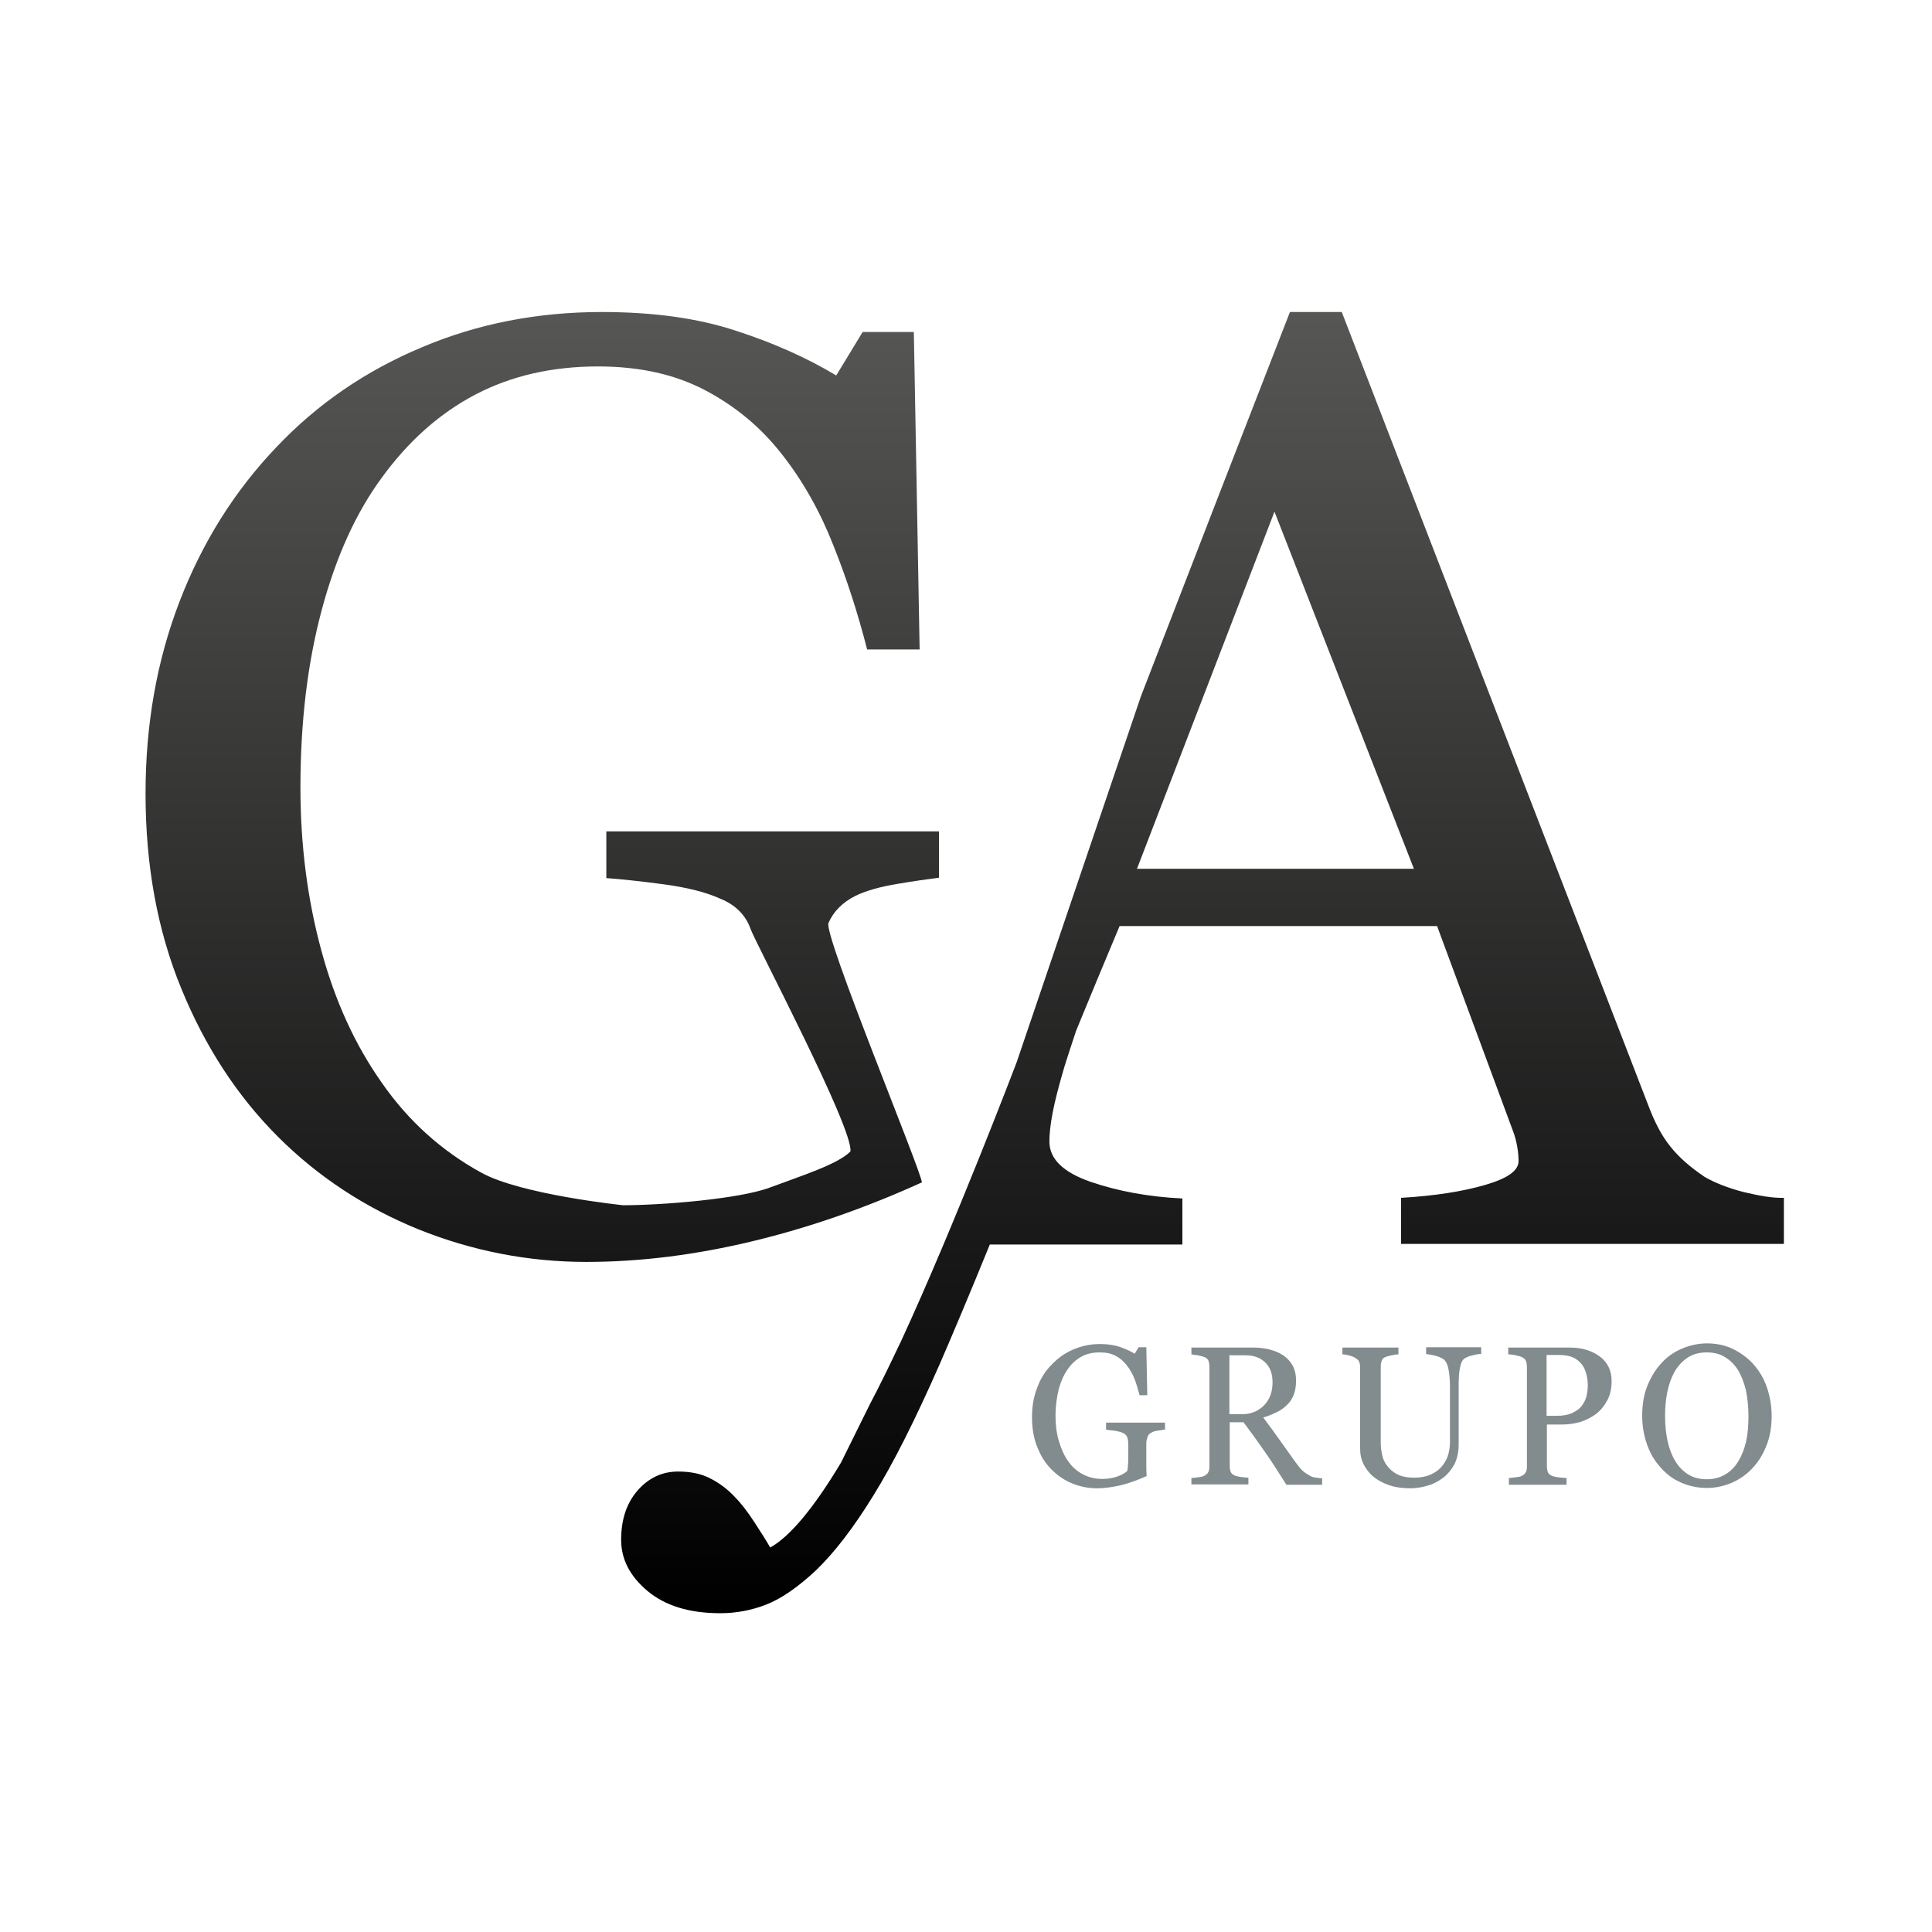 <?xml version="1.0" encoding="utf-8"?>
<!-- Generator: Adobe Illustrator 22.0.0, SVG Export Plug-In . SVG Version: 6.00 Build 0)  -->
<svg version="1.1" id="Layer_1" xmlns="http://www.w3.org/2000/svg" xmlns:xlink="http://www.w3.org/1999/xlink" x="0px" y="0px"
	 viewBox="0 0 600 600" style="enable-background:new 0 0 600 600;" xml:space="preserve">
<style type="text/css">
	.st0{fill:#FFFFFF;}
	.st1{fill:url(#SVGID_1_);}
	.st2{fill:url(#SVGID_2_);}
	.st3{fill:#828B8D;}
</style>
<rect class="st0" width="600" height="600"/>
<g>
	<linearGradient id="SVGID_1_" gradientUnits="userSpaceOnUse" x1="168.268" y1="98" x2="168.268" y2="498.91">
		<stop  offset="0" style="stop-color:#565655"/>
		<stop  offset="1" style="stop-color:#000000"/>
	</linearGradient>
	<path class="st1" d="M291.5,272.6c-3.2,0.4-7.5,1-12.8,1.9c-5.4,0.9-9.7,2.1-13,3.7c-4,2-6.8,4.8-8.4,8.4c-1.7,3.6,28.8,77,29,80.6
		c-17.6,8-35.2,14.1-52.7,18.3c-17.5,4.2-34.7,6.4-51.5,6.4c-18,0-35.4-3.4-52.1-10.1c-16.7-6.8-31.3-16.4-43.7-28.8
		c-12.6-12.6-22.6-27.9-30-46c-7.4-18-11.1-38.2-11.1-60.5c0-21.5,3.5-41.4,10.6-59.8c7.1-18.4,17.1-34.3,30.1-47.9
		c12.6-13.3,27.6-23.6,45-30.9c17.4-7.4,36.1-11,56-11c15.9,0,29.8,1.9,41.6,5.8c11.8,3.8,22.2,8.5,31.2,13.9l8.2-13.5h15.9
		l1.8,98.6h-16.3c-2.8-10.9-6.2-21.6-10.4-32.1c-4.1-10.5-9.4-20-15.9-28.3c-6.5-8.4-14.4-15-23.8-20c-9.4-5-20.5-7.5-33.5-7.5
		c-14.2,0-26.9,2.9-38,8.7c-11.1,5.8-20.8,14.4-29.1,25.8c-8.1,11-14.3,24.7-18.7,41.2c-4.4,16.4-6.6,34.8-6.6,55.1
		c0,17.9,2.2,34.8,6.5,50.6c4.3,15.9,10.6,29.5,18.8,41.1c8.2,11.8,18.5,21.1,30.9,27.9c12.3,6.8,44,10.1,44,10.1
		c11.7,0,36-1.9,45.6-5.5c9.6-3.6,21.1-7.2,25-11.2c1.1-6.9-29.5-64.8-31-69.1c-1.5-4.3-4.7-7.5-9.4-9.4c-4.4-2-10.3-3.5-17.8-4.5
		c-7.5-1-13.4-1.6-17.6-1.9v-14.5h103.3V272.6z"/>
</g>
<linearGradient id="SVGID_2_" gradientUnits="userSpaceOnUse" x1="373.487" y1="98" x2="373.487" y2="498.91">
	<stop  offset="0" style="stop-color:#565655"/>
	<stop  offset="1" style="stop-color:#000000"/>
</linearGradient>
<path class="st2" d="M541.5,370.2c-5-1.3-9-2.9-12.1-4.7c-4.6-3.1-8.1-6.2-10.7-9.5c-2.6-3.2-4.8-7.4-6.8-12.7L416.7,96.9h-16.1
	c-13.6,34.9-29,74.7-46.3,119.4l-38.5,113.4c-0.1,0.3-0.2,0.5-0.3,0.8c0,0-19.1,50.2-35.8,86.3c0,0,0,0,0,0l-0.4,0.8
	c-3.2,6.8-6.3,13.1-9.1,18.4l-9,18.2c-8.5,14.2-15.9,23-22,26.4c-1.2-2.1-2.9-4.8-5-8c-2.1-3.2-4.1-5.8-5.9-7.6
	c-2.2-2.4-4.7-4.3-7.6-5.8c-2.8-1.5-6.2-2.2-10.1-2.2c-5,0-9.2,2-12.6,5.9c-3.4,3.9-5.1,9-5.1,15.3c0,6,2.7,11.3,8.2,15.9
	c5.5,4.6,13,6.9,22.6,6.9c4.9,0,9.7-0.9,14.3-2.7c4.6-1.8,9.7-5.3,15.4-10.6c5.8-5.6,11.7-13.3,17.8-23.2c6.1-9.8,13-23.5,20.7-41
	c3.9-9,9.1-21.3,15.5-37h59.8v-14.3c-10.6-0.5-20.1-2.3-28.6-5.2c-8.5-3-12.7-7.1-12.7-12.5c0-2.3,0.3-5.2,1-8.9s1.9-8.3,3.6-14.1
	c1.1-3.6,2.4-7.4,3.7-11.4c4.3-10.5,8.8-21.3,13.5-32.5h98.6l23.7,64c0.5,1.3,0.9,2.9,1.2,4.6c0.3,1.7,0.4,3.2,0.4,4.4
	c0,3-3.5,5.4-10.4,7.4c-6.9,2-15.6,3.4-26.1,4v14.3H554v-14.3C550.6,372.1,546.5,371.4,541.5,370.2z M353.1,269.8l42.7-110.9
	l43.3,110.9H353.1z"/>
<g>
	<path class="st3" d="M361.4,444c-0.5,0.1-1.1,0.2-1.9,0.3c-0.8,0.1-1.4,0.3-1.9,0.6c-0.6,0.3-1,0.7-1.2,1.3
		c-0.2,0.6-0.4,1.2-0.4,1.9v3.3c0,2.4,0,4,0,4.9s0.1,1.5,0.1,2.1c-2.6,1.2-5.2,2.1-7.8,2.8c-2.6,0.6-5.1,1-7.6,1
		c-2.7,0-5.2-0.5-7.7-1.5c-2.5-1-4.6-2.5-6.5-4.4c-1.9-1.9-3.3-4.2-4.4-7c-1.1-2.7-1.6-5.8-1.6-9.2c0-3.3,0.5-6.3,1.6-9.1
		c1-2.8,2.5-5.2,4.5-7.2c1.9-2,4.1-3.6,6.7-4.7c2.6-1.1,5.3-1.7,8.3-1.7c2.4,0,4.4,0.3,6.2,0.9c1.7,0.6,3.3,1.3,4.6,2.1l1.2-2h2.4
		l0.3,14.9h-2.4c-0.4-1.6-0.9-3.3-1.5-4.9c-0.6-1.6-1.4-3-2.4-4.3c-1-1.3-2.1-2.3-3.5-3c-1.4-0.8-3-1.1-5-1.1c-2.1,0-4,0.4-5.6,1.3
		c-1.7,0.9-3.1,2.2-4.3,3.9c-1.2,1.7-2.1,3.7-2.8,6.2c-0.6,2.5-1,5.3-1,8.3c0,2.7,0.3,5.3,1,7.7s1.6,4.5,2.8,6.2
		c1.2,1.8,2.7,3.2,4.6,4.2c1.8,1,3.9,1.5,6.2,1.5c1.7,0,3.3-0.3,4.7-0.8c1.4-0.5,2.4-1.1,3-1.7c0.2-1,0.2-2.1,0.3-3.2
		c0-1.1,0-2,0-2.7v-2.3c0-0.8-0.1-1.6-0.3-2.2s-0.7-1.1-1.4-1.4c-0.6-0.3-1.5-0.5-2.6-0.7c-1.1-0.1-2-0.2-2.6-0.3v-2.2h18.3V444z"/>
	<path class="st3" d="M410.7,461.1h-11.2c-2.5-4-4.7-7.4-6.8-10.4c-2-2.9-4.2-5.9-6.5-9h-4.3v13.5c0,0.7,0.1,1.3,0.3,1.9
		c0.2,0.5,0.7,0.9,1.4,1.2c0.4,0.1,1,0.3,1.9,0.4c0.9,0.1,1.6,0.2,2.2,0.2v2.1H370V459c0.5,0,1.2-0.1,2-0.2c0.9-0.1,1.5-0.2,1.9-0.4
		c0.6-0.3,1-0.6,1.3-1.1c0.3-0.5,0.4-1.1,0.4-1.9v-30.9c0-0.7-0.1-1.3-0.3-1.9c-0.2-0.5-0.7-1-1.4-1.2c-0.5-0.2-1.1-0.3-1.9-0.5
		c-0.8-0.1-1.5-0.2-2-0.3v-2.1h19.3c1.8,0,3.4,0.2,5,0.6c1.5,0.4,3,1,4.2,1.8c1.2,0.8,2.2,1.9,2.9,3.1c0.7,1.3,1.1,2.9,1.1,4.7
		c0,1.6-0.2,3.1-0.7,4.4c-0.5,1.3-1.2,2.4-2.2,3.3c-0.9,0.9-1.9,1.6-3.2,2.2c-1.2,0.6-2.6,1.2-4.1,1.6c2.1,2.8,3.8,5.1,5.1,7
		c1.4,1.9,3,4.2,5,7c0.9,1.2,1.6,2.1,2.3,2.7c0.7,0.6,1.4,1,2.1,1.4c0.5,0.3,1.1,0.5,1.9,0.6c0.8,0.1,1.4,0.2,1.9,0.2V461.1z
		 M395.2,429.3c0-2.6-0.7-4.6-2.2-6.1c-1.5-1.5-3.5-2.3-6.2-2.3h-5v18.3h3.9c2.7,0,5-0.9,6.8-2.7
		C394.3,434.7,395.2,432.3,395.2,429.3z"/>
	<path class="st3" d="M459.8,420.5c-0.5,0-1.4,0.1-2.4,0.4c-1.1,0.2-1.9,0.6-2.6,1c-0.7,0.5-1.1,1.4-1.4,2.9
		c-0.3,1.4-0.4,3.2-0.4,5.3v18.6c0,2.4-0.5,4.4-1.4,6.2c-1,1.7-2.2,3.2-3.8,4.3c-1.5,1.1-3.2,1.9-4.9,2.3c-1.7,0.5-3.4,0.7-4.9,0.7
		c-2.5,0-4.7-0.3-6.7-1c-2-0.7-3.6-1.6-4.9-2.7c-1.3-1.1-2.3-2.5-3-3.9c-0.7-1.5-1-3-1-4.6v-25.3c0-0.7-0.1-1.3-0.3-1.8
		c-0.2-0.5-0.7-0.9-1.4-1.3c-0.5-0.3-1.1-0.5-1.9-0.7c-0.8-0.2-1.4-0.3-1.9-0.3v-2.1h17.4v2.1c-0.5,0-1.2,0.1-2.1,0.3
		c-0.8,0.2-1.4,0.3-1.8,0.5c-0.7,0.2-1.1,0.6-1.3,1.2c-0.2,0.6-0.3,1.2-0.3,1.8v23.6c0,1.1,0.1,2.3,0.4,3.6c0.2,1.3,0.7,2.4,1.5,3.5
		c0.8,1.1,1.8,2,3.1,2.7c1.3,0.7,3.1,1.1,5.4,1.1c2.2,0,4-0.4,5.4-1.1c1.5-0.7,2.6-1.6,3.5-2.8c0.8-1.1,1.4-2.2,1.7-3.4
		c0.3-1.2,0.5-2.4,0.5-3.6v-17.5c0-2.2-0.2-4-0.5-5.5c-0.3-1.4-0.8-2.3-1.4-2.8c-0.7-0.5-1.6-0.9-2.8-1.2c-1.2-0.3-2.1-0.4-2.7-0.5
		v-2.1h17.1V420.5z"/>
	<path class="st3" d="M500.5,428.9c0,2.2-0.4,4.2-1.3,5.9c-0.9,1.7-2,3.1-3.5,4.3c-1.5,1.1-3.1,1.9-4.9,2.5
		c-1.8,0.5-3.7,0.8-5.7,0.8h-4.7v12.9c0,0.7,0.1,1.3,0.3,1.9c0.2,0.5,0.7,0.9,1.4,1.2c0.4,0.1,1,0.3,1.9,0.4
		c0.9,0.1,1.7,0.2,2.5,0.2v2.1h-17.9V459c0.5,0,1.2-0.1,2-0.2c0.9-0.1,1.5-0.2,1.9-0.4c0.6-0.3,1-0.6,1.3-1.1
		c0.3-0.5,0.4-1.1,0.4-1.9v-30.8c0-0.7-0.1-1.3-0.3-1.9c-0.2-0.6-0.7-1-1.4-1.3c-0.7-0.3-1.5-0.4-2.2-0.6c-0.7-0.1-1.4-0.2-1.9-0.2
		v-2.1h19.1c3.9,0,7,1,9.5,2.9C499.3,423.2,500.5,425.7,500.5,428.9z M491.5,436.2c0.7-1,1.1-2,1.3-3c0.2-1,0.3-2,0.3-2.8
		c0-1.1-0.1-2.3-0.4-3.5c-0.3-1.2-0.7-2.2-1.4-3.1c-0.7-0.9-1.6-1.7-2.7-2.2c-1.1-0.5-2.5-0.8-4.2-0.8h-4.1v18.9h3
		c2.1,0,3.8-0.3,5.2-1C489.9,438,490.9,437.2,491.5,436.2z"/>
	<path class="st3" d="M544.3,423.4c1.8,2,3.3,4.3,4.3,7.1c1,2.8,1.6,5.9,1.6,9.2c0,3.4-0.5,6.5-1.6,9.2c-1.1,2.8-2.5,5.1-4.4,7.1
		c-1.8,1.9-3.9,3.4-6.4,4.5c-2.4,1-5,1.6-7.7,1.6c-2.9,0-5.6-0.6-8.1-1.7c-2.5-1.1-4.6-2.7-6.3-4.7c-1.8-1.9-3.2-4.3-4.2-7.1
		c-1-2.8-1.5-5.8-1.5-8.9c0-3.5,0.5-6.6,1.6-9.3c1.1-2.7,2.5-5.1,4.4-7.1c1.8-2,4-3.5,6.4-4.5c2.4-1,5-1.6,7.7-1.6
		c2.8,0,5.4,0.5,7.8,1.6C540.4,420,542.5,421.5,544.3,423.4z M539.9,453.7c1.1-1.8,1.9-3.9,2.4-6.2c0.5-2.3,0.7-4.9,0.7-7.7
		c0-2.9-0.3-5.6-0.8-8.1c-0.6-2.4-1.4-4.5-2.5-6.3c-1.1-1.7-2.4-3-4.1-4c-1.6-1-3.5-1.4-5.6-1.4c-2.4,0-4.4,0.6-6,1.7
		c-1.6,1.1-3,2.6-4,4.4c-1,1.8-1.7,3.8-2.2,6.2c-0.5,2.4-0.7,4.9-0.7,7.5c0,2.9,0.3,5.5,0.8,7.8c0.5,2.3,1.3,4.4,2.4,6.2
		c1.1,1.8,2.4,3.1,4,4.1s3.5,1.5,5.8,1.5c2.1,0,4-0.5,5.7-1.5C537.5,456.9,538.9,455.5,539.9,453.7z"/>
</g>
</svg>
